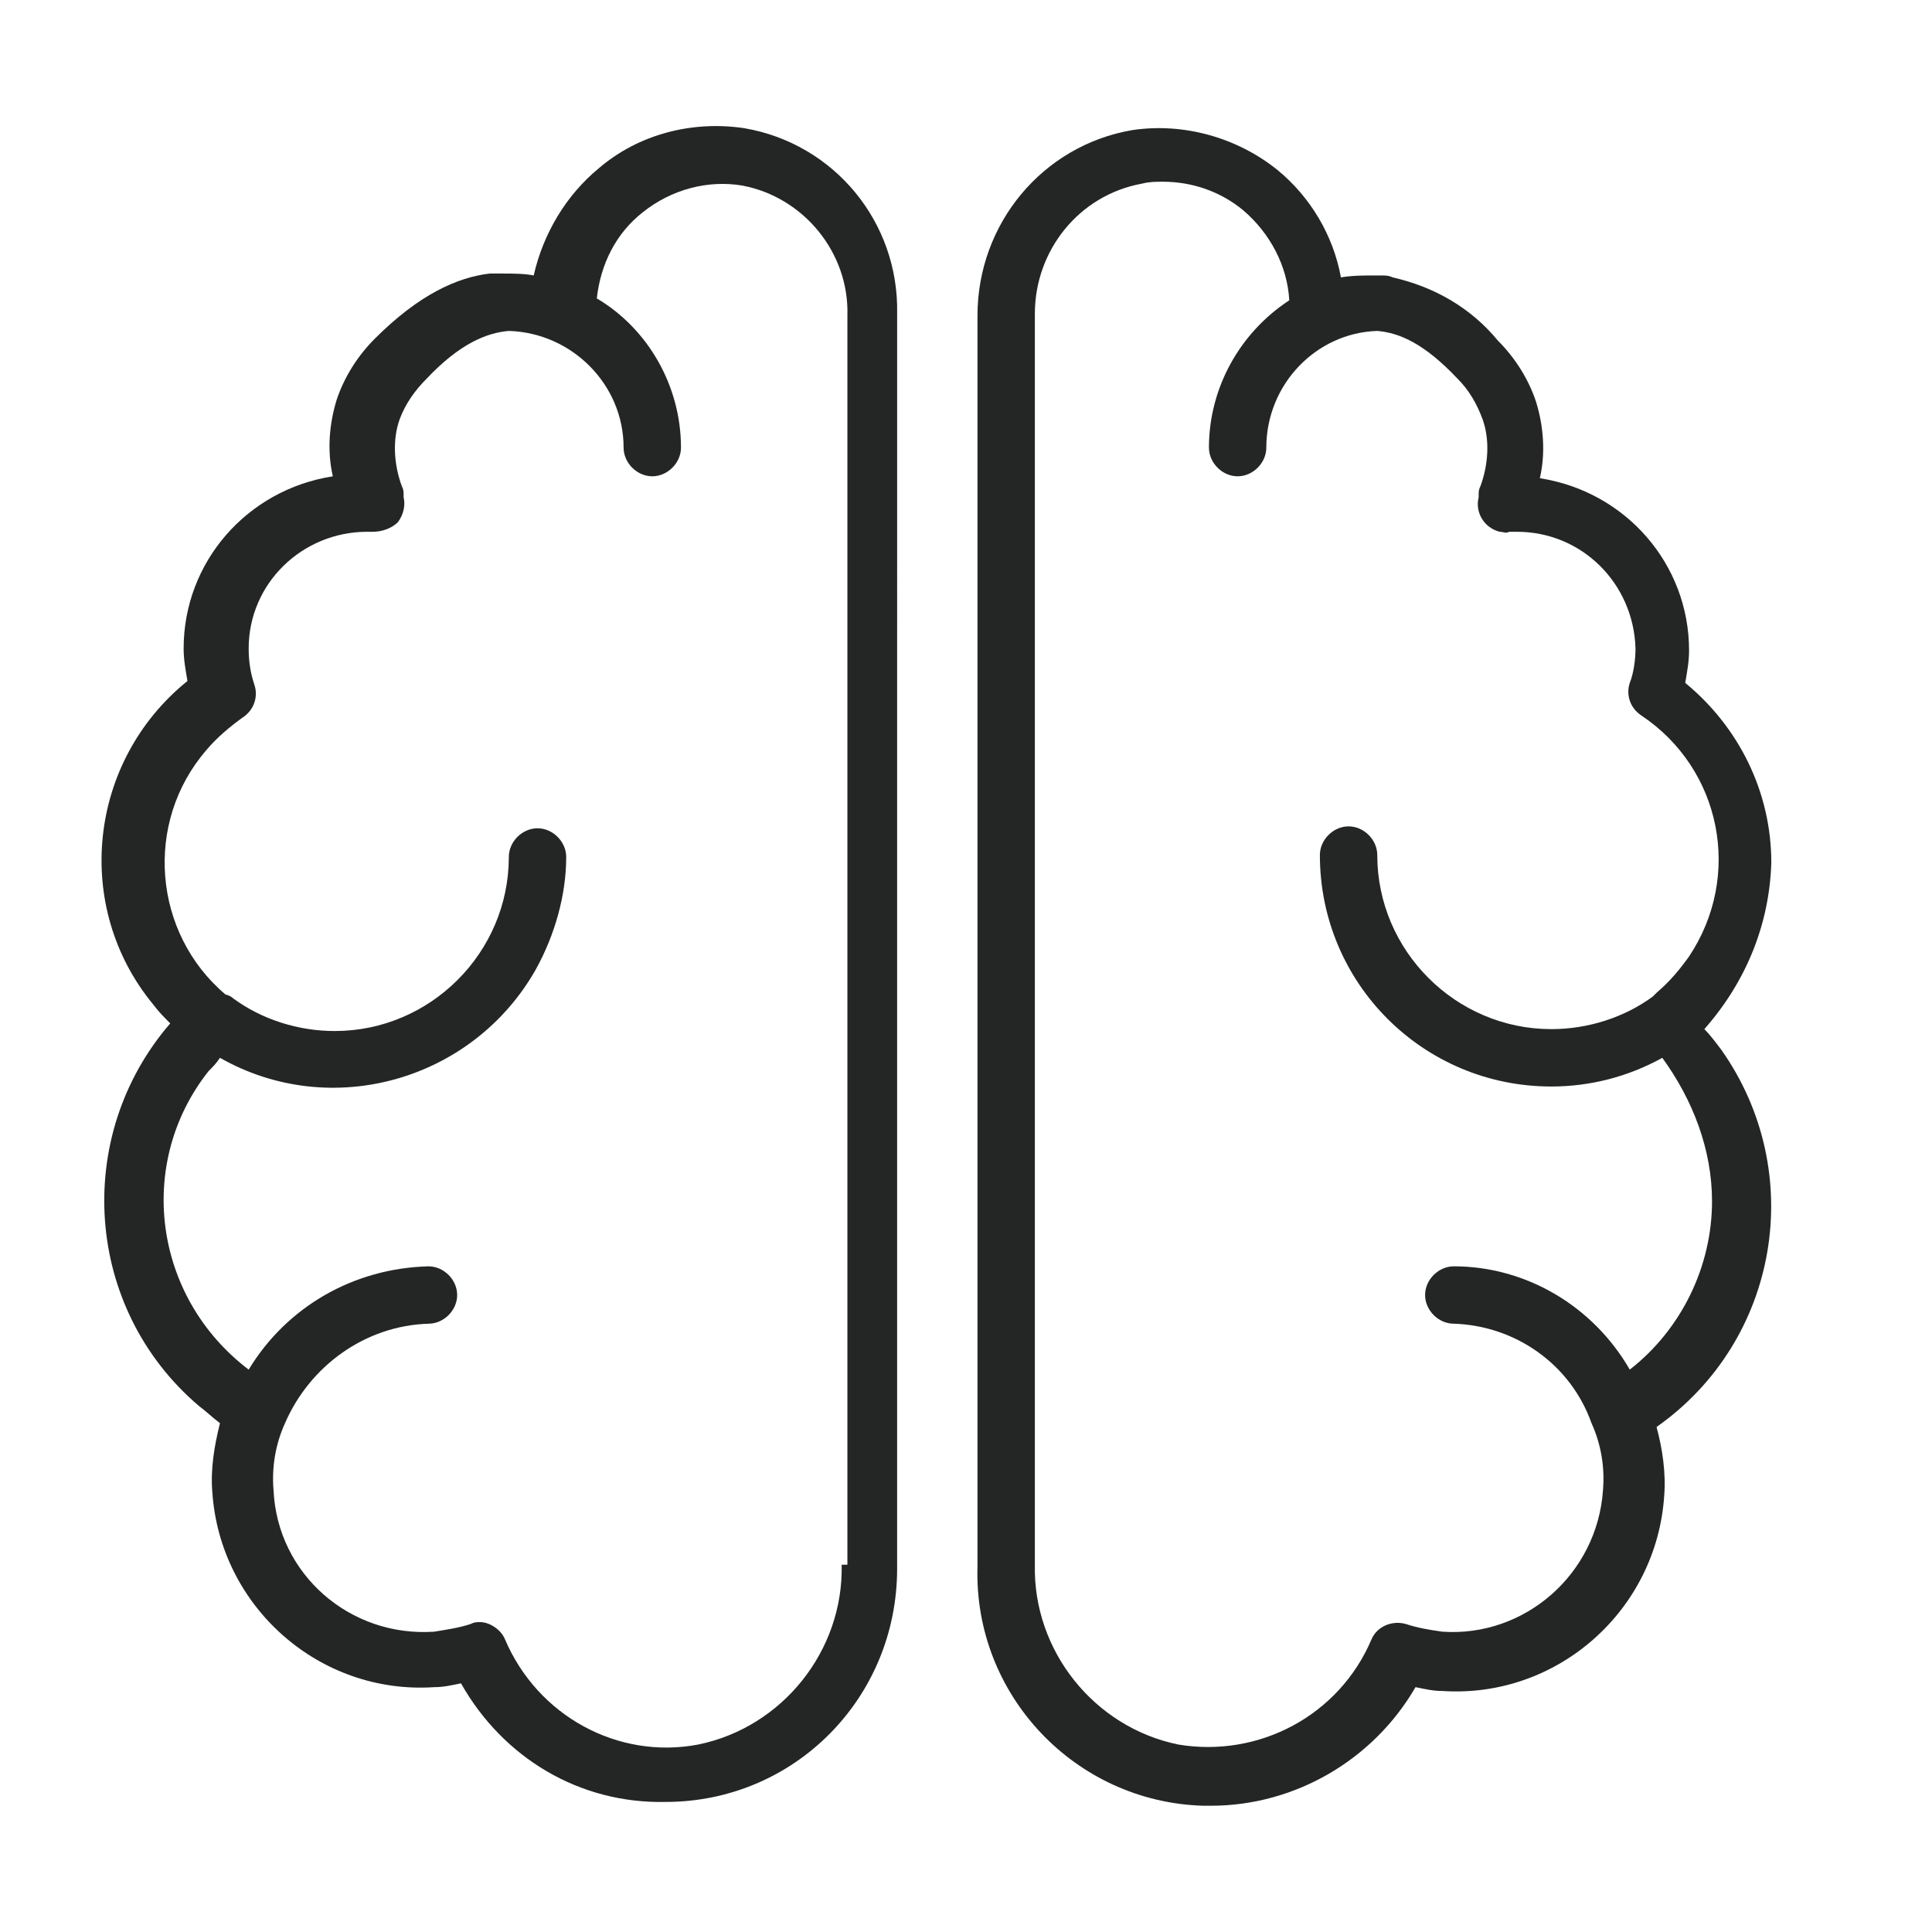 <?xml version="1.0" encoding="UTF-8"?> <!-- Generator: Adobe Illustrator 23.0.1, SVG Export Plug-In . SVG Version: 6.00 Build 0) --> <svg xmlns="http://www.w3.org/2000/svg" xmlns:xlink="http://www.w3.org/1999/xlink" id="Layer_1" x="0px" y="0px" viewBox="0 0 101 101" style="enable-background:new 0 0 101 101;" xml:space="preserve"> <style type="text/css"> .st0{fill:#242626;} </style> <title>log_Artboard 2 copy 15</title> <path class="st0" d="M92.6,45.1c0-3.7-1.7-7.1-4.5-9.4c0.1-0.6,0.2-1.1,0.2-1.7c0-4.5-3.3-8.3-7.8-9c0.3-1.3,0.2-2.7-0.2-4 c-0.4-1.2-1.1-2.3-2-3.2c-1.4-1.7-3.3-2.8-5.5-3.3c-0.2-0.1-0.4-0.1-0.6-0.1h-0.3c-0.6,0-1.2,0-1.8,0.1c-0.4-2.2-1.6-4.2-3.3-5.6 c-2.1-1.7-4.9-2.5-7.6-2.1c-4.7,0.8-8.1,4.9-8.1,9.7v65.4c-0.2,6.7,5.1,12.3,11.8,12.5c0.1,0,0.3,0,0.4,0c4.4,0,8.5-2.4,10.7-6.2 c0.5,0.1,0.9,0.2,1.4,0.2c6,0.4,11.2-4.2,11.6-10.2c0.1-1.2-0.1-2.5-0.4-3.6c6.4-4.5,7.9-13.3,3.4-19.7c-0.3-0.4-0.6-0.8-0.9-1.1 C91.3,51.3,92.5,48.3,92.6,45.1z M89.5,62.8c0,3.4-1.6,6.7-4.3,8.8c-1.9-3.3-5.4-5.4-9.2-5.4c-0.8,0-1.5,0.7-1.5,1.5 s0.7,1.5,1.5,1.5c3.2,0.1,6.1,2.1,7.2,5.2c0.5,1.1,0.7,2.3,0.6,3.5c-0.3,4.4-4.1,7.7-8.4,7.4c-0.7-0.1-1.3-0.2-1.9-0.4 c-0.7-0.2-1.5,0.1-1.8,0.8c-1.7,4-5.9,6.2-10.1,5.5c-4.4-0.9-7.6-4.9-7.5-9.4V16.4c0-3.3,2.3-6.2,5.6-6.8c0.4-0.1,0.7-0.1,1.1-0.1 c1.5,0,3,0.5,4.2,1.5c1.4,1.2,2.3,2.9,2.4,4.7c-2.6,1.7-4.2,4.6-4.2,7.7c0,0.8,0.7,1.5,1.5,1.5c0.8,0,1.5-0.7,1.5-1.5 c0-3.3,2.6-6,5.8-6.1c1.2,0.1,2.5,0.7,4.2,2.5c0.6,0.6,1,1.3,1.3,2.1c0.4,1.1,0.3,2.4-0.1,3.5c-0.1,0.2-0.1,0.3-0.1,0.5V26l0,0 c-0.2,0.8,0.3,1.6,1.1,1.8c0.2,0,0.3,0.1,0.5,0h0.4c3.4,0,6.1,2.7,6.2,6.1l0,0c0,0.6-0.1,1.3-0.3,1.8c-0.2,0.6,0,1.3,0.6,1.7 c4.2,2.8,5.3,8.4,2.5,12.6c-0.5,0.7-1,1.3-1.7,1.9c-0.1,0.1-0.1,0.1-0.2,0.2c-1.5,1.1-3.4,1.7-5.3,1.7c-5,0-9.1-4.1-9.1-9.1 c0-0.8-0.7-1.5-1.5-1.5S69,43.9,69,44.7c0,6.7,5.4,12.1,12.1,12.1c2,0,4-0.5,5.8-1.5C88.5,57.5,89.5,60.1,89.5,62.8z"></path> <path class="st0" d="M38.9,6.7c-2.7-0.4-5.5,0.3-7.6,2.1c-1.7,1.4-2.9,3.4-3.4,5.6c-0.5-0.1-1.1-0.1-1.7-0.1H26c-0.1,0-0.2,0-0.4,0 c-1.7,0.2-3.7,1.1-6,3.4c-0.9,0.9-1.6,2-2,3.2c-0.4,1.3-0.5,2.7-0.2,4c-4.5,0.7-7.8,4.5-7.8,9c0,0.6,0.1,1.1,0.2,1.7 c-5.2,4.2-6,11.8-1.8,16.9c0.3,0.4,0.6,0.7,0.9,1c-5.1,5.9-4.5,14.9,1.5,20c0.4,0.3,0.7,0.6,1.1,0.9c-0.3,1.2-0.5,2.4-0.4,3.6 c0.4,6,5.6,10.6,11.6,10.2c0.5,0,0.9-0.1,1.4-0.2c2.2,3.9,6.2,6.3,10.7,6.2c6.7,0,12.1-5.4,12.1-12.2c0-0.1,0-0.2,0-0.3V16.4 C47,11.6,43.6,7.5,38.9,6.7z M44,81.8c0.1,4.5-3.1,8.5-7.5,9.4c-4.2,0.8-8.4-1.5-10.1-5.5c-0.2-0.5-0.8-0.9-1.3-0.9 c-0.2,0-0.3,0-0.5,0.1c-0.6,0.2-1.3,0.3-1.9,0.4c-4.4,0.3-8.2-3-8.4-7.4c-0.1-1.2,0.1-2.4,0.6-3.5c1.3-3,4.2-5.1,7.5-5.2 c0.8,0,1.5-0.7,1.5-1.5s-0.7-1.5-1.5-1.5c-3.9,0.1-7.4,2.1-9.4,5.4C8,67.8,7.1,60.8,10.9,56c0.2-0.2,0.4-0.4,0.6-0.7 c5.8,3.3,13.2,1.2,16.5-4.6c1-1.8,1.6-3.9,1.6-5.9c0-0.8-0.7-1.5-1.5-1.5s-1.5,0.7-1.5,1.5c0,5-4.1,9.1-9.1,9.1 c-1.9,0-3.8-0.6-5.3-1.7c-0.1-0.1-0.3-0.2-0.4-0.2l0,0c-3.8-3.2-4.3-9-1-12.8c0.5-0.6,1.2-1.2,1.9-1.7c0.6-0.4,0.8-1.1,0.6-1.7 c-0.2-0.6-0.3-1.2-0.3-1.9c0-3.4,2.8-6.1,6.2-6.1l0,0l0,0h0.3c0.5,0,1-0.2,1.3-0.5c0.3-0.4,0.4-0.9,0.3-1.3l0,0v-0.1 c0-0.2,0-0.3-0.1-0.5c-0.4-1.1-0.5-2.4-0.1-3.5c0.3-0.8,0.8-1.5,1.4-2.1c1.7-1.8,3.1-2.4,4.3-2.5c3.3,0.1,6,2.8,6,6.1 c0,0.8,0.7,1.5,1.5,1.5s1.5-0.7,1.5-1.5c0-3.2-1.7-6.2-4.4-7.8c0.2-1.8,1-3.4,2.4-4.5c1.5-1.2,3.4-1.7,5.2-1.4 c3.2,0.6,5.6,3.5,5.5,6.8v65.3H44z"></path> </svg> 